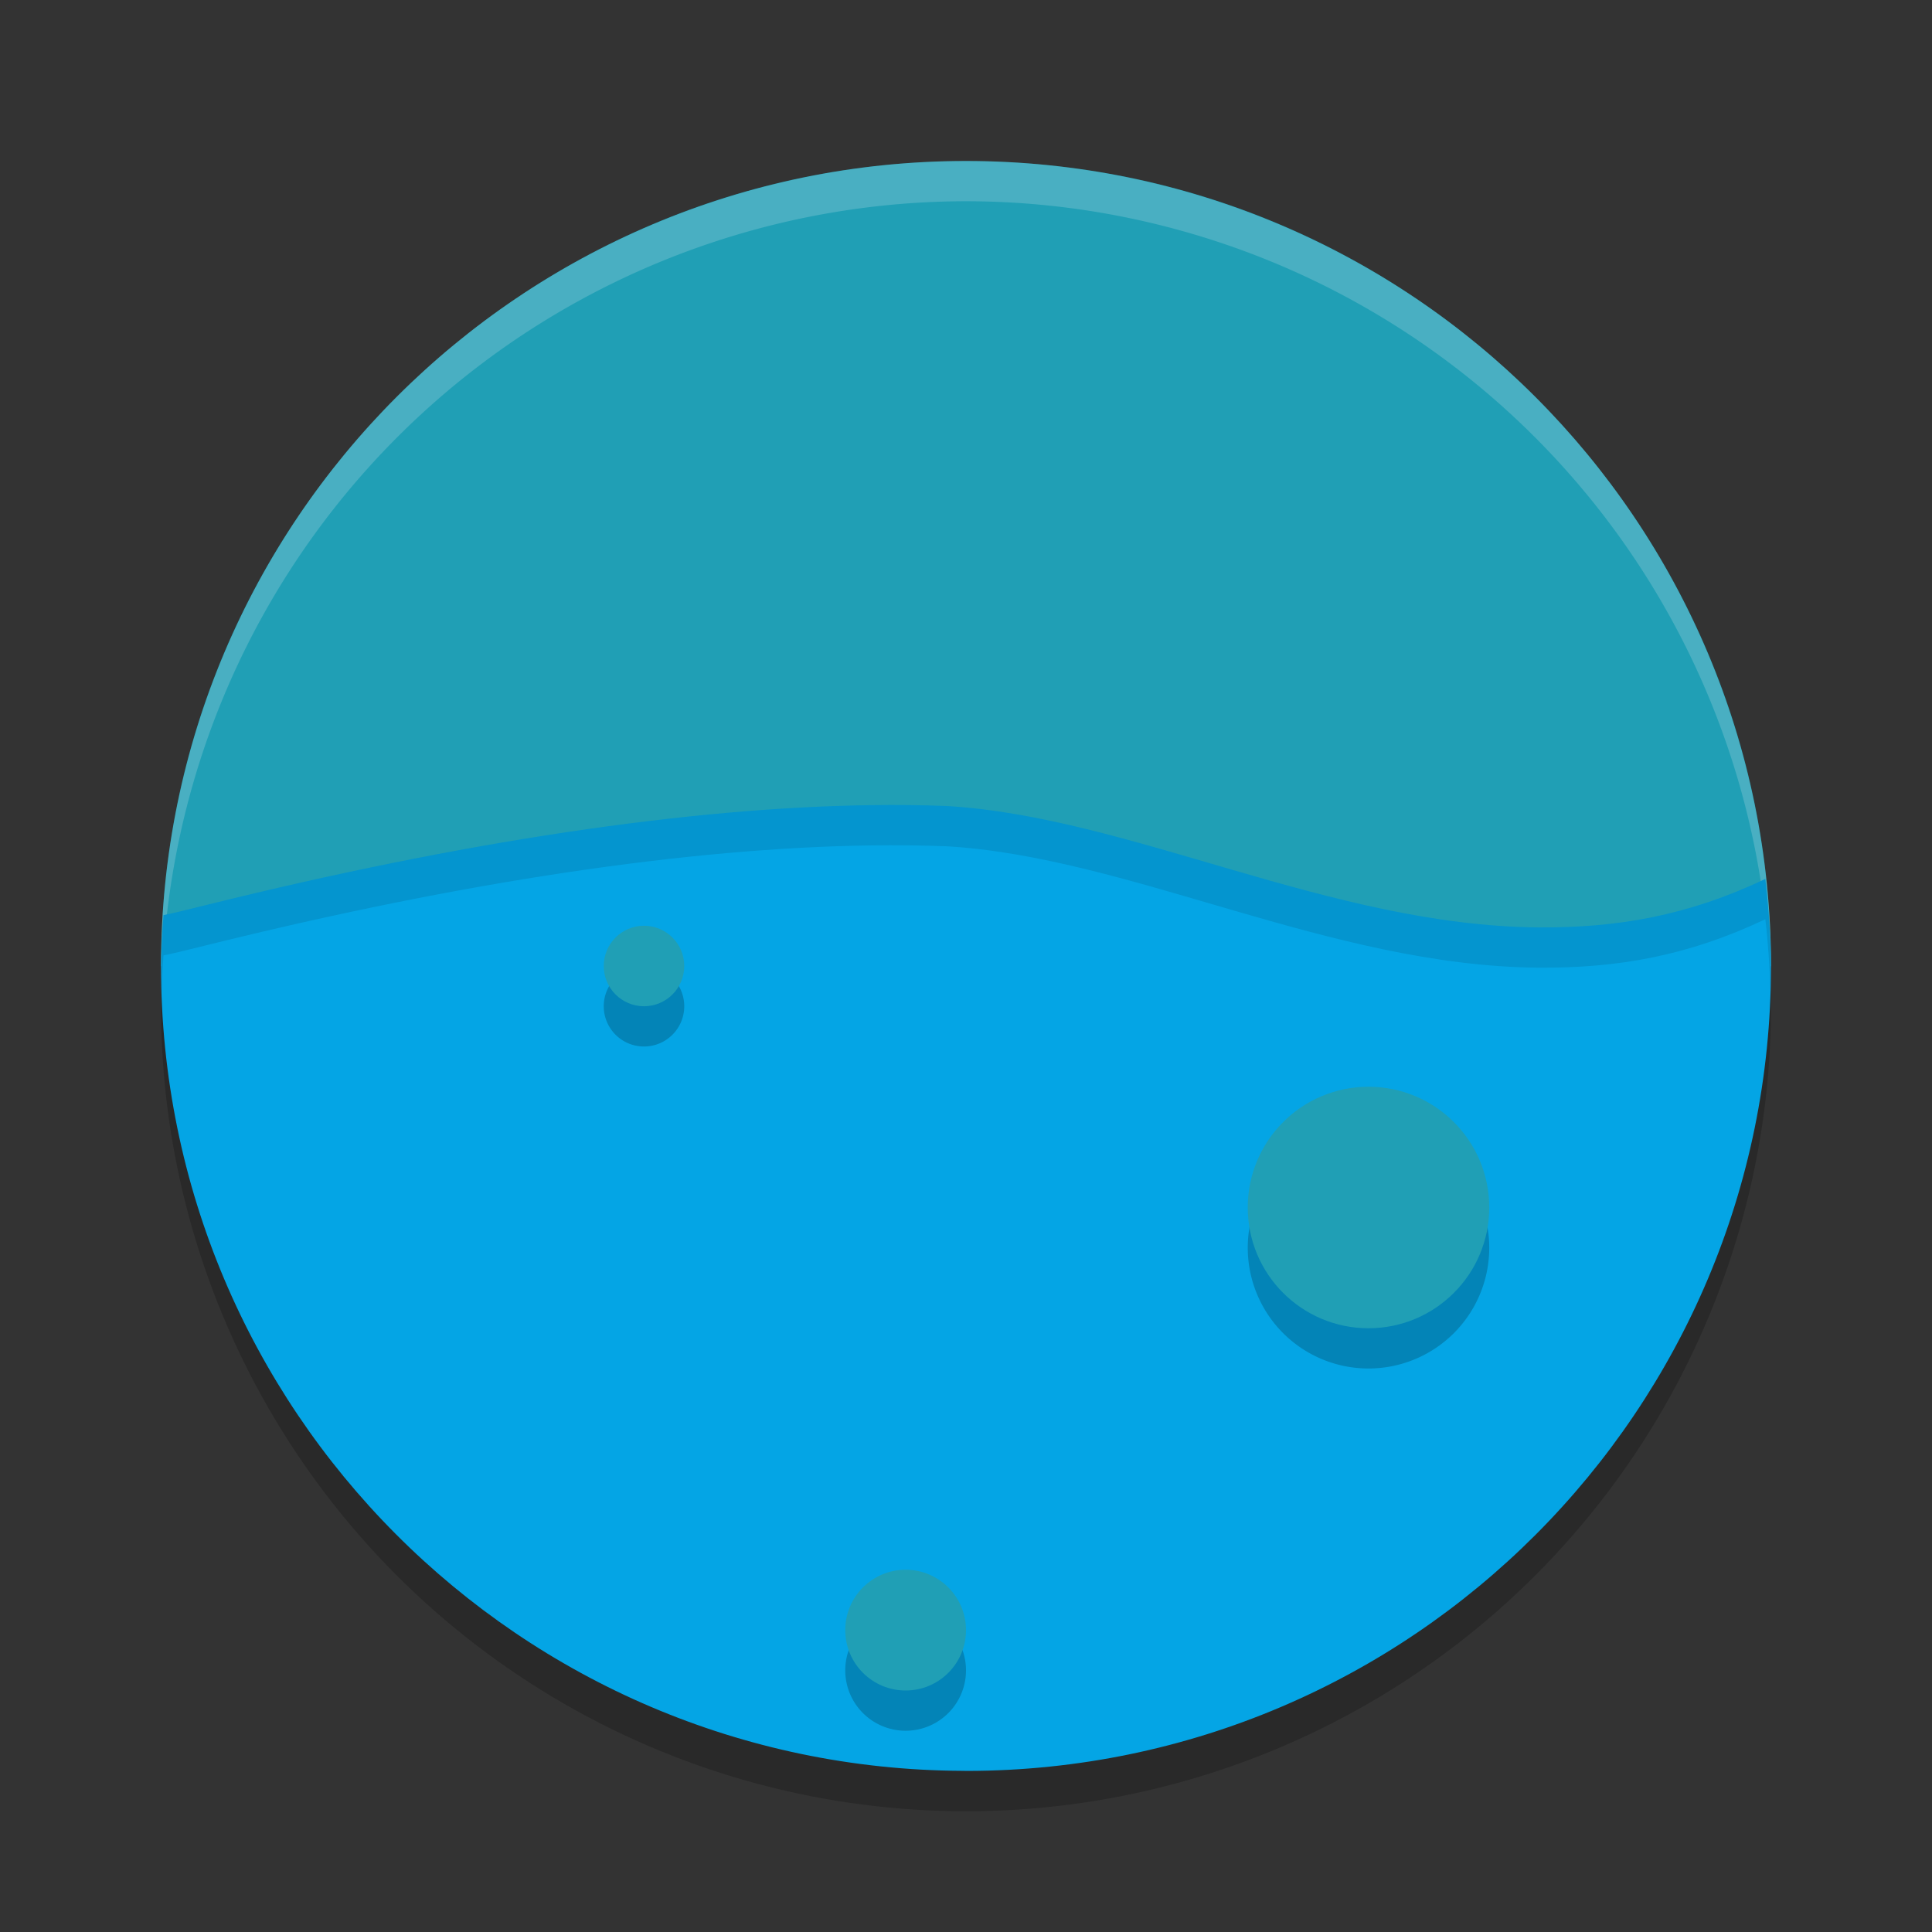 <svg xmlns="http://www.w3.org/2000/svg" width="48" height="48" version="1.1">
 <rect width="100%" height="100%" fill="#333333" stroke="none"/>
 <circle style="opacity:0.2" cx="24" cy="25" r="20"/>
 <path style="fill:#209fb5" d="M 44,24 C 43,25 33.085,26.679 22.039,26.679 10.993,26.679 5,25 4,24 4,12.954 12.954,4 24,4 35.046,4 44,12.954 44,24 Z"/>
 <path style="opacity:0.2;fill:#eff1f5" d="M 24,4 A 20,20 0 0 0 4,24 20,20 0 0 0 4.021,24.582 20,20 0 0 1 24,5 20,20 0 0 1 43.979,24.418 20,20 0 0 0 44,24 20,20 0 0 0 24,4 Z"/>
 <path style="fill:#04a5e5" d="M 21.639,20.004 C 17.112,20.066 11.476,20.91 5.145,22.48 4.542,22.63 4.257,22.699 4.062,22.736 4.028,23.157 4.008,23.578 4,24 c 0.002,11.012 8.906,19.951 19.918,19.996 0.045,-5.8e-5 0.07,0.002 0.115,0.002 C 35.065,43.98 43.999,35.032 44,24 43.992,23.277 43.945,22.556 43.859,21.838 41.92,22.757 40.17,23.055 38.22,23.041 33.052,23.001 28.062,20.286 23.51,20.025 22.91,20.002 22.285,19.995 21.639,20.004 Z"/>
 <path style="opacity:0.2" d="m 16,24 a 1,1 0 0 0 -1,1 1,1 0 0 0 1,1 1,1 0 0 0 1,-1 1,1 0 0 0 -1,-1 z m 18,4 a 3,3 0 0 0 -3,3 3,3 0 0 0 3,3 3,3 0 0 0 3,-3 3,3 0 0 0 -3,-3 z M 22.5,40 A 1.5,1.5 0 0 0 21,41.5 1.5,1.5 0 0 0 22.5,43 1.5,1.5 0 0 0 24,41.5 1.5,1.5 0 0 0 22.5,40 Z"/>
 <circle style="fill:#209fb5" cx="16" cy="24" r="1"/>
 <circle style="fill:#209fb5" cx="34" cy="30" r="3"/>
 <circle style="fill:#209fb5" cx="22.5" cy="40.5" r="1.5"/>
 <path style="opacity:0.1" d="M 21.639 20.004 C 17.112 20.066 11.476 20.91 5.145 22.48 C 4.542 22.63 4.257 22.699 4.062 22.736 C 4.028 23.157 4.008 23.578 4 24 C 4 24.224 4.008 24.444 4.016 24.666 C 4.026 24.356 4.037 24.046 4.062 23.736 C 4.257 23.699 4.542 23.63 5.145 23.48 C 11.476 21.91 17.112 21.066 21.639 21.004 C 22.285 20.995 22.91 21.002 23.51 21.025 C 28.062 21.286 33.053 24.001 38.221 24.041 C 40.171 24.055 41.92 23.757 43.859 22.838 C 43.93 23.425 43.966 24.015 43.984 24.605 C 43.99 24.404 44 24.203 44 24 C 43.992 23.277 43.945 22.556 43.859 21.838 C 41.92 22.757 40.171 23.055 38.221 23.041 C 33.053 23.001 28.062 20.286 23.51 20.025 C 22.91 20.002 22.285 19.995 21.639 20.004 z"/>
</svg>

